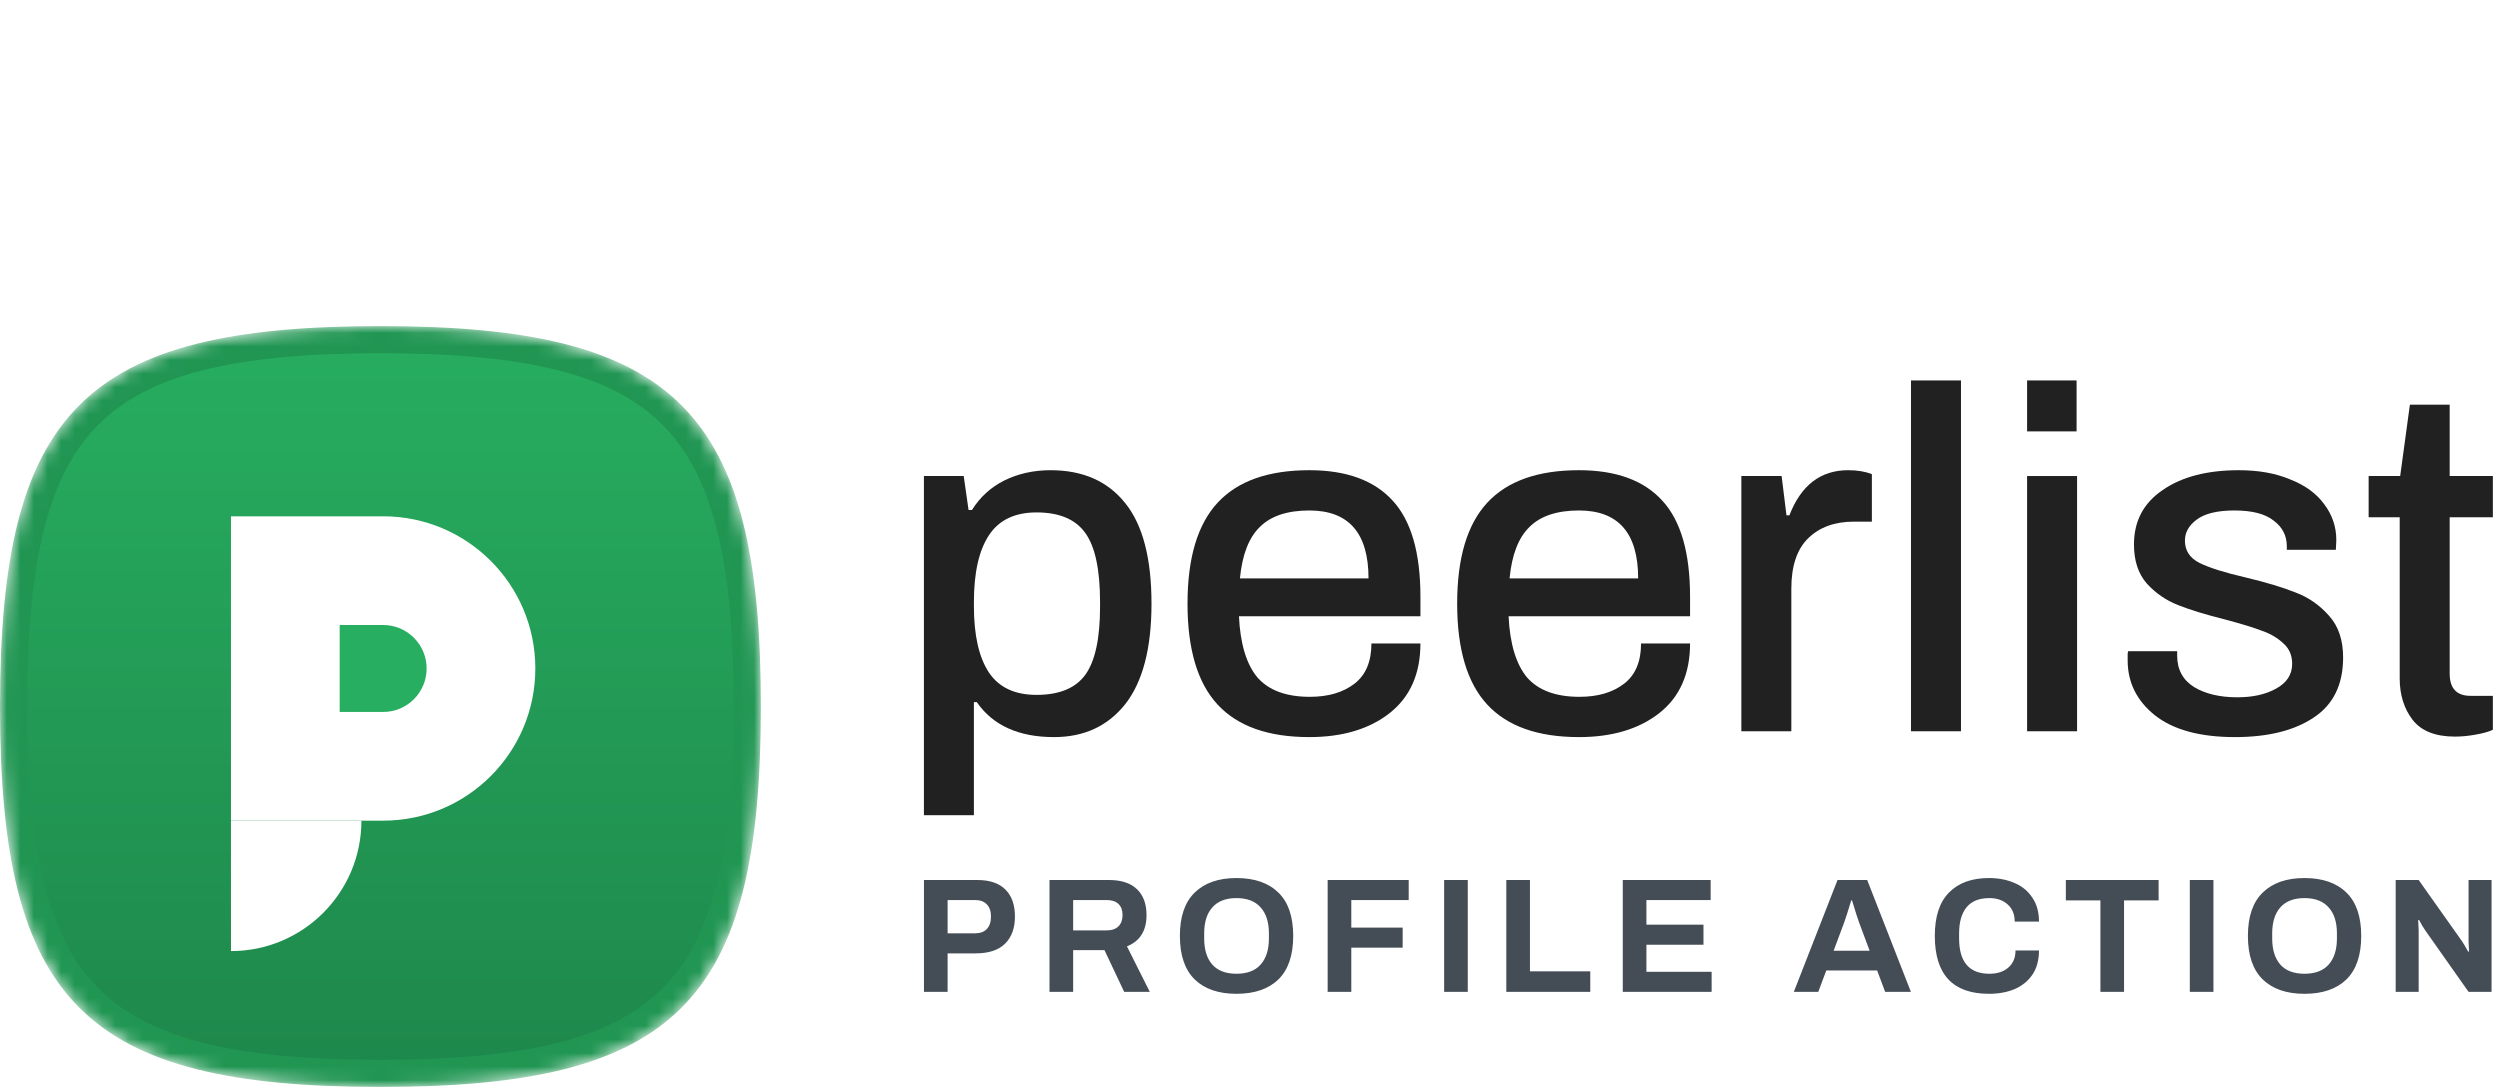 <svg width="184" height="80" viewBox="0 0 184 80" fill="none" xmlns="http://www.w3.org/2000/svg">
<g clip-path="url(#clip0_1_2)">
<path d="M68 35.036H70.929L71.286 37.536H71.536C72.131 36.583 72.929 35.857 73.929 35.357C74.952 34.857 76.083 34.607 77.321 34.607C79.702 34.607 81.536 35.417 82.821 37.036C84.107 38.631 84.75 41.095 84.75 44.429C84.75 47.714 84.107 50.179 82.821 51.821C81.536 53.441 79.786 54.25 77.571 54.25C74.976 54.25 73.083 53.393 71.893 51.679H71.679V60H68V35.036ZM76.286 51.143C77.976 51.143 79.179 50.643 79.893 49.643C80.607 48.643 80.964 46.976 80.964 44.643V44.321C80.964 41.941 80.607 40.25 79.893 39.25C79.179 38.226 77.976 37.714 76.286 37.714C74.691 37.714 73.524 38.274 72.786 39.393C72.048 40.512 71.679 42.155 71.679 44.321V44.607C71.679 46.75 72.048 48.381 72.786 49.5C73.524 50.595 74.691 51.143 76.286 51.143Z" fill="#212121"/>
<path d="M96.366 54.25C93.342 54.25 91.092 53.452 89.616 51.857C88.14 50.262 87.401 47.786 87.401 44.429C87.401 41.071 88.14 38.595 89.616 37C91.092 35.405 93.342 34.607 96.366 34.607C99.104 34.607 101.151 35.357 102.509 36.857C103.866 38.333 104.544 40.691 104.544 43.929V45.357H91.187C91.282 47.381 91.735 48.881 92.544 49.857C93.378 50.809 94.663 51.286 96.401 51.286C97.759 51.286 98.854 50.964 99.687 50.321C100.521 49.679 100.937 48.691 100.937 47.357H104.544C104.544 49.595 103.782 51.309 102.259 52.5C100.759 53.667 98.794 54.25 96.366 54.25ZM100.723 42.571C100.723 39.238 99.27 37.571 96.366 37.571C94.747 37.571 93.532 37.976 92.723 38.786C91.913 39.571 91.425 40.833 91.259 42.571H100.723Z" fill="#212121"/>
<path d="M116.211 54.25C113.187 54.25 110.937 53.452 109.461 51.857C107.985 50.262 107.247 47.786 107.247 44.429C107.247 41.071 107.985 38.595 109.461 37C110.937 35.405 113.187 34.607 116.211 34.607C118.949 34.607 120.997 35.357 122.354 36.857C123.711 38.333 124.389 40.691 124.389 43.929V45.357H111.032C111.128 47.381 111.58 48.881 112.389 49.857C113.223 50.809 114.509 51.286 116.247 51.286C117.604 51.286 118.699 50.964 119.532 50.321C120.366 49.679 120.782 48.691 120.782 47.357H124.389C124.389 49.595 123.628 51.309 122.104 52.5C120.604 53.667 118.639 54.25 116.211 54.25ZM120.568 42.571C120.568 39.238 119.116 37.571 116.211 37.571C114.592 37.571 113.378 37.976 112.568 38.786C111.759 39.571 111.27 40.833 111.104 42.571H120.568Z" fill="#212121"/>
<path d="M128.163 35.036H131.127L131.485 37.929H131.699C132.556 35.714 133.997 34.607 136.02 34.607C136.687 34.607 137.27 34.702 137.77 34.893V38.393H136.449C135.044 38.393 133.925 38.798 133.092 39.607C132.258 40.417 131.842 41.655 131.842 43.321V53.821H128.163V35.036Z" fill="#212121"/>
<path d="M140.649 28H144.328V53.821H140.649V28Z" fill="#212121"/>
<path d="M149.194 28H152.837V31.75H149.194V28ZM149.194 35.036H152.873V53.821H149.194V35.036Z" fill="#212121"/>
<path d="M164.489 54.25C161.918 54.25 159.953 53.714 158.596 52.643C157.263 51.571 156.596 50.226 156.596 48.607C156.596 48.345 156.596 48.179 156.596 48.107C156.62 48.012 156.632 47.952 156.632 47.929H160.239V48.25C160.239 49.274 160.656 50.048 161.489 50.571C162.322 51.071 163.382 51.321 164.668 51.321C165.81 51.321 166.763 51.107 167.525 50.679C168.31 50.25 168.703 49.643 168.703 48.857C168.703 48.238 168.489 47.738 168.06 47.357C167.632 46.952 167.108 46.643 166.489 46.429C165.87 46.191 164.977 45.917 163.81 45.607C162.382 45.25 161.215 44.893 160.31 44.536C159.406 44.179 158.632 43.643 157.989 42.929C157.37 42.214 157.06 41.262 157.06 40.071C157.06 38.357 157.763 37.024 159.168 36.071C160.572 35.095 162.441 34.607 164.775 34.607C166.227 34.607 167.489 34.833 168.56 35.286C169.656 35.714 170.489 36.321 171.06 37.107C171.656 37.893 171.953 38.774 171.953 39.75L171.918 40.464H168.31V40.214C168.31 39.429 167.989 38.798 167.346 38.321C166.727 37.821 165.763 37.571 164.453 37.571C163.191 37.571 162.263 37.798 161.668 38.25C161.096 38.679 160.81 39.191 160.81 39.786C160.81 40.524 161.168 41.071 161.882 41.429C162.596 41.786 163.727 42.143 165.275 42.5C166.775 42.857 168.001 43.226 168.953 43.607C169.906 43.964 170.727 44.536 171.418 45.321C172.108 46.083 172.453 47.107 172.453 48.393C172.453 50.393 171.727 51.869 170.275 52.821C168.846 53.774 166.918 54.25 164.489 54.25Z" fill="#212121"/>
<path d="M180.689 54.214C179.261 54.214 178.225 53.809 177.582 53C176.939 52.167 176.618 51.143 176.618 49.929V38.071H174.332V35.036H176.653L177.368 29.786H180.296V35.036H183.475V38.071H180.296V49.571C180.296 50.667 180.808 51.214 181.832 51.214H183.475V53.714C183.165 53.857 182.737 53.976 182.189 54.071C181.665 54.167 181.165 54.214 180.689 54.214Z" fill="#212121"/>
<path d="M68.004 64.768H71.928C72.848 64.768 73.54 65.004 74.004 65.476C74.468 65.94 74.7 66.6 74.7 67.456C74.7 68.312 74.456 68.98 73.968 69.46C73.488 69.932 72.768 70.168 71.808 70.168H69.744V73H68.004V64.768ZM71.772 68.692C72.148 68.692 72.436 68.584 72.636 68.368C72.836 68.152 72.936 67.848 72.936 67.456C72.936 67.072 72.836 66.776 72.636 66.568C72.436 66.352 72.148 66.244 71.772 66.244H69.744V68.692H71.772ZM77.244 64.768H81.612C82.532 64.768 83.224 64.996 83.688 65.452C84.152 65.9 84.384 66.532 84.384 67.348C84.384 68.5 83.904 69.268 82.944 69.652L84.624 73H82.74L81.288 69.928H78.984V73H77.244V64.768ZM81.456 68.476C81.832 68.476 82.12 68.376 82.32 68.176C82.52 67.976 82.62 67.7 82.62 67.348C82.62 66.996 82.52 66.724 82.32 66.532C82.12 66.34 81.832 66.244 81.456 66.244H78.984V68.476H81.456ZM91.004 73.144C89.684 73.144 88.66 72.792 87.932 72.088C87.204 71.376 86.84 70.308 86.84 68.884C86.84 67.46 87.204 66.396 87.932 65.692C88.66 64.98 89.684 64.624 91.004 64.624C92.332 64.624 93.36 64.98 94.088 65.692C94.816 66.396 95.18 67.46 95.18 68.884C95.18 70.308 94.816 71.376 94.088 72.088C93.36 72.792 92.332 73.144 91.004 73.144ZM91.004 71.668C91.788 71.668 92.38 71.444 92.78 70.996C93.188 70.54 93.392 69.896 93.392 69.064V68.704C93.392 67.872 93.188 67.232 92.78 66.784C92.38 66.328 91.788 66.1 91.004 66.1C90.22 66.1 89.628 66.328 89.228 66.784C88.828 67.232 88.628 67.872 88.628 68.704V69.064C88.628 69.896 88.828 70.54 89.228 70.996C89.628 71.444 90.22 71.668 91.004 71.668ZM97.716 64.768H103.68V66.244H99.456V68.272H103.236V69.748H99.456V73H97.716V64.768ZM106.288 64.768H108.028V73H106.288V64.768ZM110.864 64.768H112.604V71.488H117.044V73H110.864V64.768ZM119.436 64.768H125.904V66.244H121.176V68.056H125.376V69.532H121.176V71.524H125.976V73H119.436V64.768ZM135.242 64.768H137.426L140.642 73H138.746L138.158 71.428H134.414L133.826 73H132.026L135.242 64.768ZM137.606 69.976L136.826 67.888C136.73 67.632 136.558 67.092 136.31 66.268H136.25C136.002 67.092 135.83 67.632 135.734 67.888L134.954 69.976H137.606ZM146.386 73.144C143.73 73.144 142.402 71.724 142.402 68.884C142.402 67.46 142.75 66.396 143.446 65.692C144.142 64.98 145.122 64.624 146.386 64.624C147.082 64.624 147.706 64.744 148.258 64.984C148.818 65.216 149.258 65.576 149.578 66.064C149.906 66.544 150.07 67.132 150.07 67.828H148.282C148.282 67.292 148.11 66.872 147.766 66.568C147.422 66.256 146.974 66.1 146.422 66.1C145.67 66.1 145.11 66.324 144.742 66.772C144.374 67.22 144.19 67.864 144.19 68.704V69.064C144.19 70.8 144.934 71.668 146.422 71.668C147.006 71.668 147.47 71.516 147.814 71.212C148.166 70.908 148.342 70.488 148.342 69.952H150.07C150.07 70.656 149.91 71.248 149.59 71.728C149.27 72.2 148.834 72.556 148.282 72.796C147.73 73.028 147.098 73.144 146.386 73.144ZM154.59 66.268H152.046V64.768H158.874V66.268H156.33V73H154.59V66.268ZM161.17 64.768H162.91V73H161.17V64.768ZM169.61 73.144C168.29 73.144 167.266 72.792 166.538 72.088C165.81 71.376 165.446 70.308 165.446 68.884C165.446 67.46 165.81 66.396 166.538 65.692C167.266 64.98 168.29 64.624 169.61 64.624C170.938 64.624 171.966 64.98 172.694 65.692C173.422 66.396 173.786 67.46 173.786 68.884C173.786 70.308 173.422 71.376 172.694 72.088C171.966 72.792 170.938 73.144 169.61 73.144ZM169.61 71.668C170.394 71.668 170.986 71.444 171.386 70.996C171.794 70.54 171.998 69.896 171.998 69.064V68.704C171.998 67.872 171.794 67.232 171.386 66.784C170.986 66.328 170.394 66.1 169.61 66.1C168.826 66.1 168.234 66.328 167.834 66.784C167.434 67.232 167.234 67.872 167.234 68.704V69.064C167.234 69.896 167.434 70.54 167.834 70.996C168.234 71.444 168.826 71.668 169.61 71.668ZM176.322 64.768H178.014L181.182 69.244C181.278 69.38 181.438 69.648 181.662 70.048L181.722 70.012L181.686 69.316V64.768H183.378V73H181.686L178.506 68.488C178.354 68.272 178.198 68.008 178.038 67.696L177.978 67.732C178.002 68.076 178.014 68.316 178.014 68.452V73H176.322V64.768Z" fill="#444D56"/>
<mask id="mask0_1_2" style="mask-type:alpha" maskUnits="userSpaceOnUse" x="0" y="24" width="56" height="56">
<path d="M28 24C6.222 24 0 30.222 0 52C0 73.778 6.238 80 28 80C49.762 80 56 73.778 56 52C56 30.222 49.762 24 28 24Z" fill="white"/>
</mask>
<g mask="url(#mask0_1_2)">
<path d="M1 52C1 41.132 2.572 34.509 6.54 30.54C10.509 26.572 17.132 25 28 25C38.86 25 45.483 26.571 49.454 30.541C53.425 34.51 55 41.133 55 52C55 62.867 53.425 69.49 49.454 73.459C45.483 77.429 38.86 79 28 79C17.14 79 10.517 77.429 6.546 73.459C2.575 69.49 1 62.867 1 52Z" fill="url(#paint0_linear_1_2)" stroke="#219653" stroke-width="2"/>
<g filter="url(#filter0_d_1_2)">
<path d="M17 58.4H26.6C26.6 63.702 22.302 68 17 68V58.4Z" fill="white"/>
</g>
<g filter="url(#filter1_d_1_2)">
<path d="M17 36H28.2C34.386 36 39.4 41.014 39.4 47.2C39.4 53.386 34.386 58.4 28.2 58.4H17V36Z" fill="white"/>
</g>
<g filter="url(#filter2_i_1_2)">
<path d="M25 44H28.2C29.967 44 31.4 45.433 31.4 47.2C31.4 48.967 29.967 50.4 28.2 50.4H25V44Z" fill="#27AE60"/>
</g>
</g>
</g>
<defs>
<filter id="filter0_d_1_2" x="15" y="58.4" width="13.6" height="13.6" filterUnits="userSpaceOnUse" color-interpolation-filters="sRGB">
<feFlood flood-opacity="0" result="BackgroundImageFix"/>
<feColorMatrix in="SourceAlpha" type="matrix" values="0 0 0 0 0 0 0 0 0 0 0 0 0 0 0 0 0 0 127 0" result="hardAlpha"/>
<feOffset dy="2"/>
<feGaussianBlur stdDeviation="1"/>
<feColorMatrix type="matrix" values="0 0 0 0 0 0 0 0 0 0 0 0 0 0 0 0 0 0 0.2 0"/>
<feBlend mode="normal" in2="BackgroundImageFix" result="effect1_dropShadow_1_2"/>
<feBlend mode="normal" in="SourceGraphic" in2="effect1_dropShadow_1_2" result="shape"/>
</filter>
<filter id="filter1_d_1_2" x="15" y="36" width="26.4" height="26.4" filterUnits="userSpaceOnUse" color-interpolation-filters="sRGB">
<feFlood flood-opacity="0" result="BackgroundImageFix"/>
<feColorMatrix in="SourceAlpha" type="matrix" values="0 0 0 0 0 0 0 0 0 0 0 0 0 0 0 0 0 0 127 0" result="hardAlpha"/>
<feOffset dy="2"/>
<feGaussianBlur stdDeviation="1"/>
<feColorMatrix type="matrix" values="0 0 0 0 0 0 0 0 0 0 0 0 0 0 0 0 0 0 0.2 0"/>
<feBlend mode="normal" in2="BackgroundImageFix" result="effect1_dropShadow_1_2"/>
<feBlend mode="normal" in="SourceGraphic" in2="effect1_dropShadow_1_2" result="shape"/>
</filter>
<filter id="filter2_i_1_2" x="25" y="44" width="6.4" height="8.4" filterUnits="userSpaceOnUse" color-interpolation-filters="sRGB">
<feFlood flood-opacity="0" result="BackgroundImageFix"/>
<feBlend mode="normal" in="SourceGraphic" in2="BackgroundImageFix" result="shape"/>
<feColorMatrix in="SourceAlpha" type="matrix" values="0 0 0 0 0 0 0 0 0 0 0 0 0 0 0 0 0 0 127 0" result="hardAlpha"/>
<feOffset dy="2"/>
<feGaussianBlur stdDeviation="1"/>
<feComposite in2="hardAlpha" operator="arithmetic" k2="-1" k3="1"/>
<feColorMatrix type="matrix" values="0 0 0 0 0 0 0 0 0 0 0 0 0 0 0 0 0 0 0.25 0"/>
<feBlend mode="normal" in2="shape" result="effect1_innerShadow_1_2"/>
</filter>
<linearGradient id="paint0_linear_1_2" x1="28" y1="24" x2="28" y2="80" gradientUnits="userSpaceOnUse">
<stop stop-color="#27AE60"/>
<stop offset="1" stop-color="#1E874B"/>
</linearGradient>
<clipPath id="clip0_1_2">
<rect width="184" height="80" fill="white"/>
</clipPath>
</defs>
</svg>
